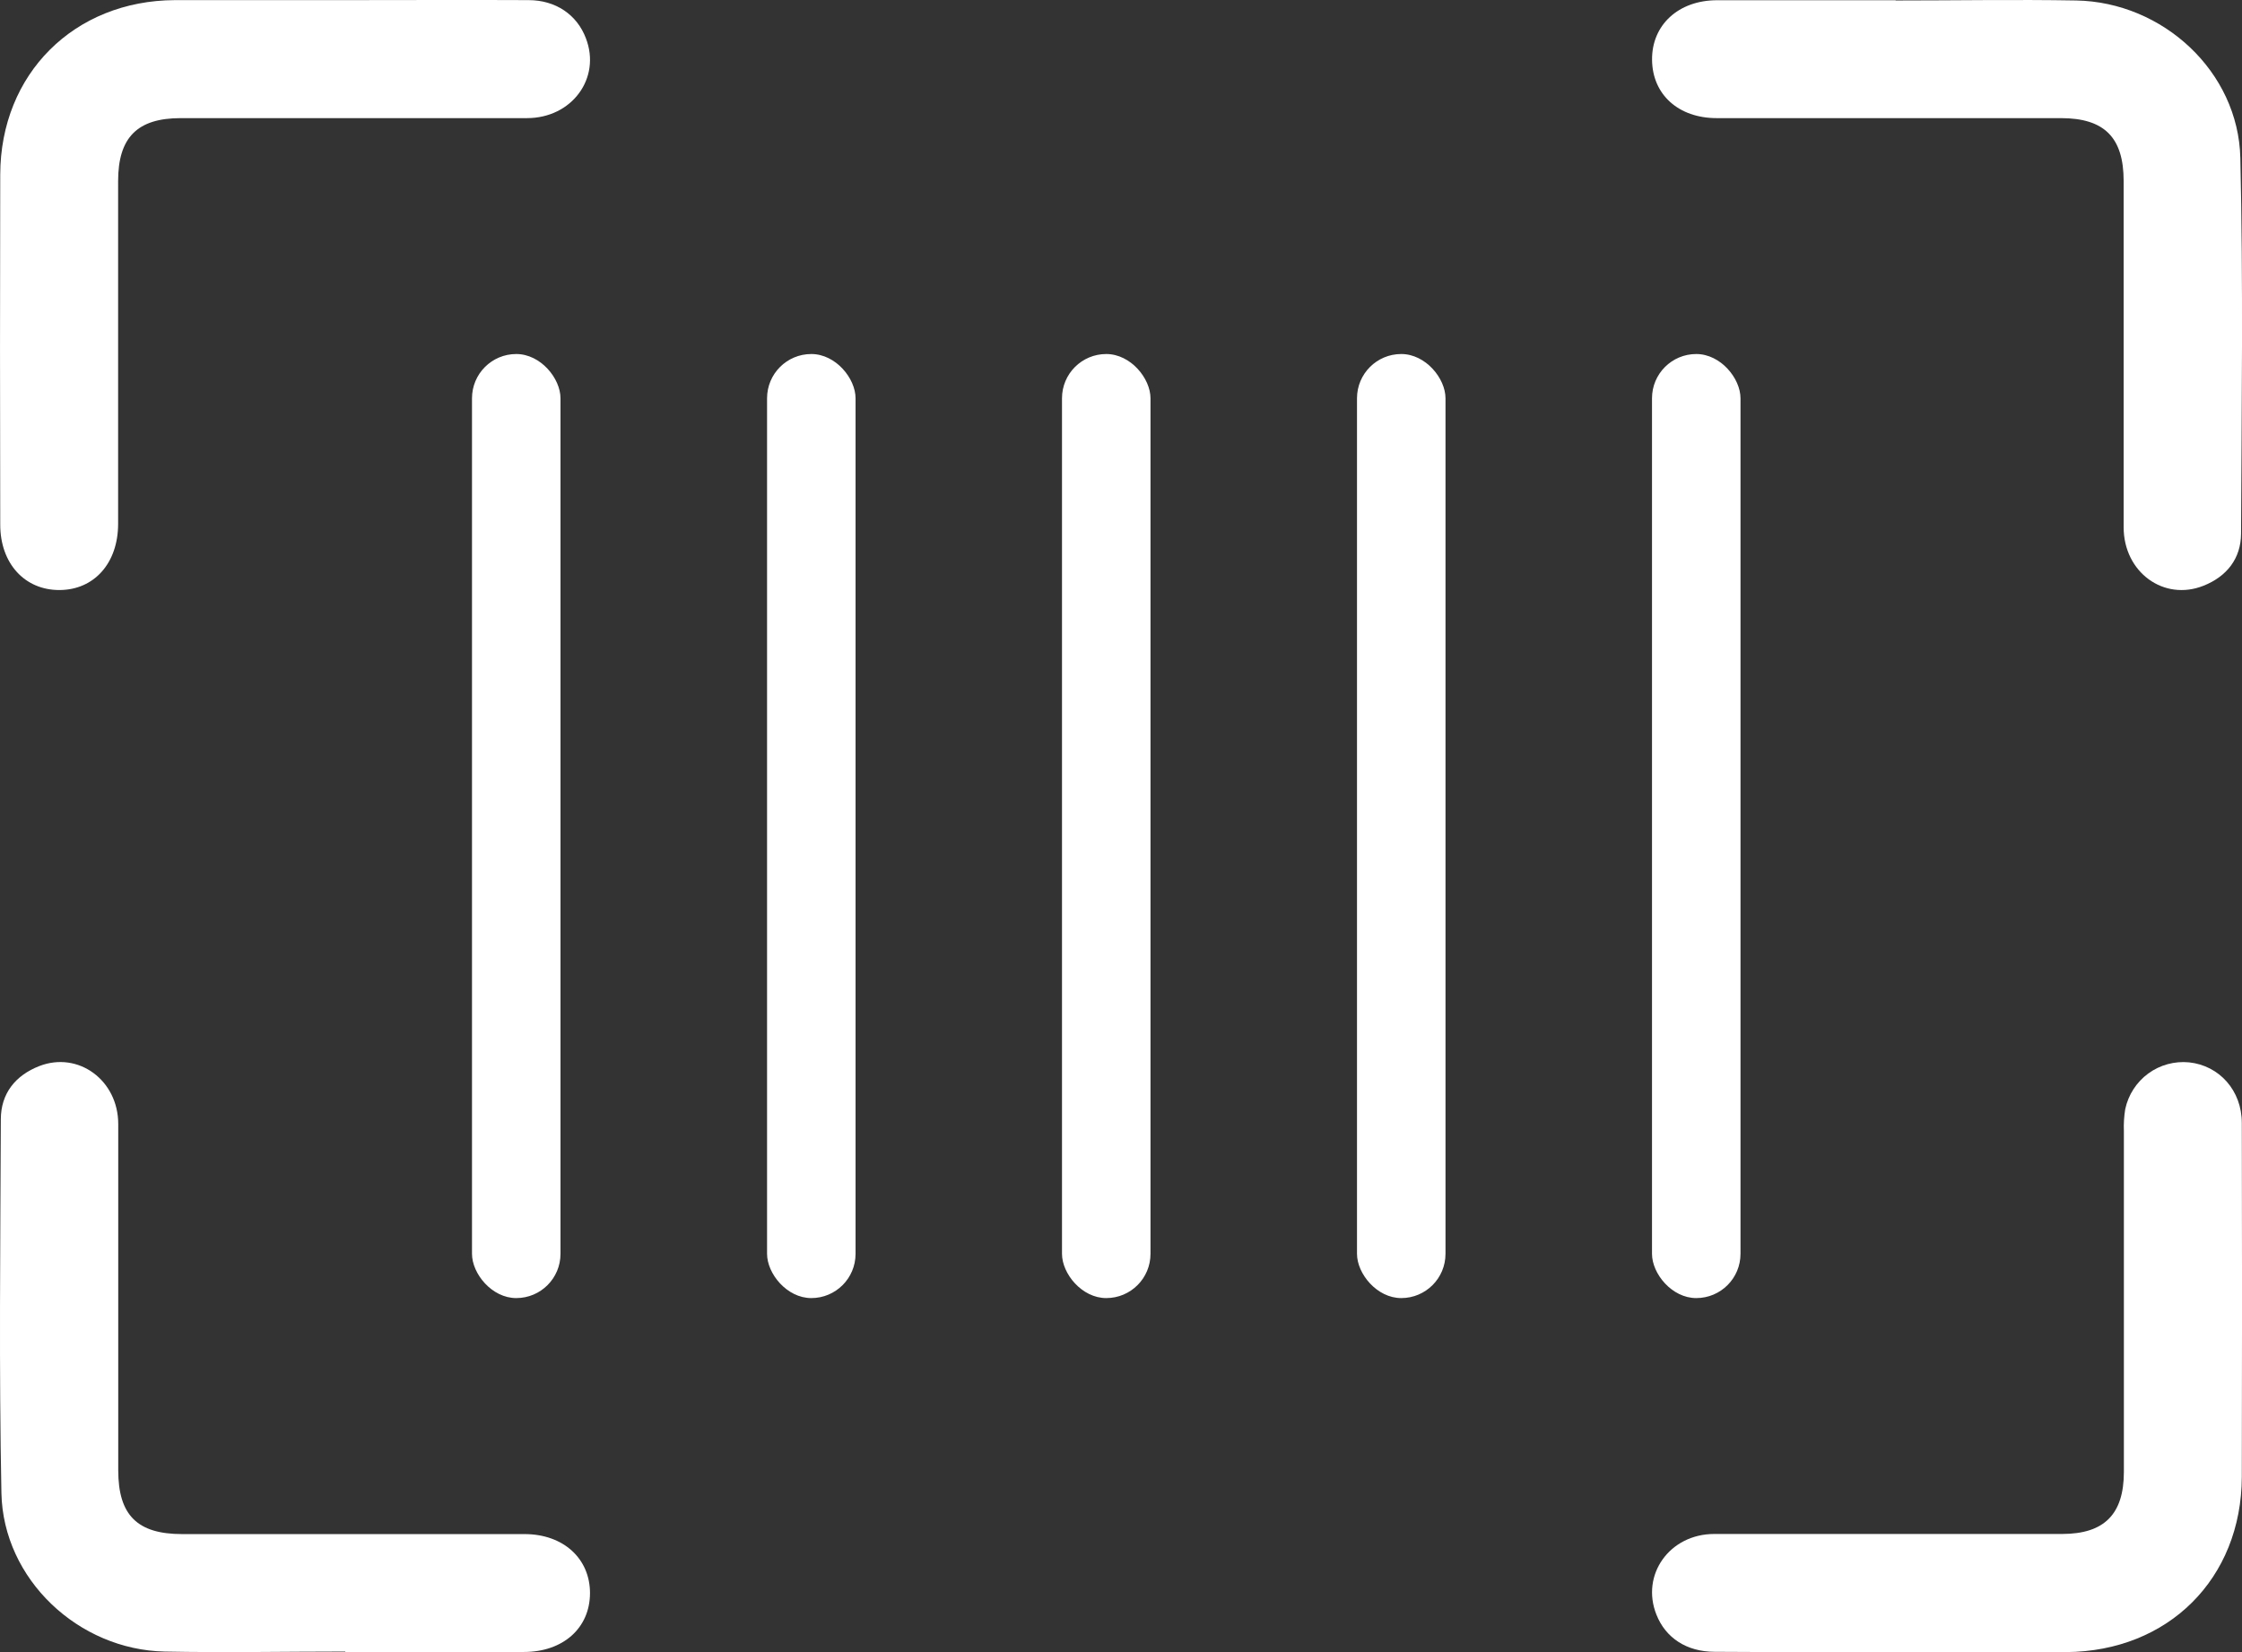 <svg width="38" height="28" viewBox="0 0 38 28" fill="none" xmlns="http://www.w3.org/2000/svg">
<rect x="0" y="0" width="38" height="28" fill="#333333" stroke="none"/>
<path d="M32.148 28C33.104 28 34.063 28 35.019 28C36.748 27.989 37.991 26.757 37.997 25.03C38.002 23.031 38.002 21.032 37.997 19.033C37.997 18.483 37.616 18.059 37.103 18.005C36.857 17.981 36.611 18.048 36.411 18.194C36.212 18.34 36.073 18.555 36.021 18.797C36.001 18.92 35.993 19.045 35.998 19.17C35.998 21.095 35.998 23.02 35.998 24.945C35.998 25.664 35.665 25.997 34.953 25.998C32.988 25.998 31.022 25.998 29.055 25.998C28.298 25.998 27.806 26.691 28.075 27.365C28.23 27.76 28.588 27.994 29.059 27.995C30.087 28.002 31.118 28 32.148 28Z" fill="white"/>
<path d="M5.867 0.002C4.899 0.002 3.932 0.002 2.964 0.002C1.256 0.01 0.008 1.252 0.004 2.959C-0.001 4.937 -0.001 6.914 0.004 8.891C0.004 9.552 0.421 10.003 1.01 10C1.598 9.997 2.002 9.542 2.002 8.878C2.002 6.942 2.002 5.006 2.002 3.07C2.002 2.329 2.328 2.002 3.063 2.002C5.02 2.002 6.976 2.002 8.932 2.002C9.694 2.002 10.19 1.324 9.931 0.65C9.782 0.252 9.421 0.002 8.958 0.002C7.928 -0.003 6.897 0.002 5.867 0.002Z" fill="white"/>
<path d="M5.853 27.998H8.879C9.545 27.998 9.997 27.592 10 27.004C10.002 26.416 9.549 26 8.89 26C6.955 26 5.021 26 3.087 26C2.328 26 2.004 25.68 2.004 24.918C2.004 22.962 2.004 21.005 2.004 19.051C2.004 18.306 1.325 17.812 0.666 18.068C0.262 18.226 0.015 18.531 0.014 18.97C0.006 21.082 -0.018 23.194 0.024 25.305C0.054 26.764 1.327 27.962 2.794 27.991C3.813 28.011 4.833 27.991 5.852 27.991L5.853 27.998Z" fill="white"/>
<path d="M32.13 0.004C31.121 0.004 30.112 0.004 29.103 0.004C28.448 0.004 27.994 0.425 28.001 1.015C28.007 1.606 28.453 2.002 29.096 2.002C31.038 2.002 32.984 2.002 34.931 2.002C35.667 2.002 35.994 2.33 35.994 3.068C35.994 5.024 35.994 6.981 35.994 8.936C35.994 9.698 36.675 10.195 37.348 9.927C37.741 9.771 37.982 9.467 37.984 9.045C37.994 6.923 38.021 4.799 37.972 2.679C37.939 1.216 36.662 0.034 35.187 0.008C34.168 -0.01 33.148 0.008 32.129 0.008L32.13 0.004Z" fill="white"/>
<rect x="8" y="6" width="1.5" height="16" rx="0.75" fill="white"/>
<rect x="18" y="6" width="1.5" height="16" rx="0.75" fill="white"/>
<rect x="28" y="6" width="1.5" height="16" rx="0.75" fill="white"/>
<rect x="23" y="6" width="1.5" height="16" rx="0.75" fill="white"/>
<rect x="13.001" y="6" width="1.5" height="16" rx="0.75" fill="white"/>
</svg>
